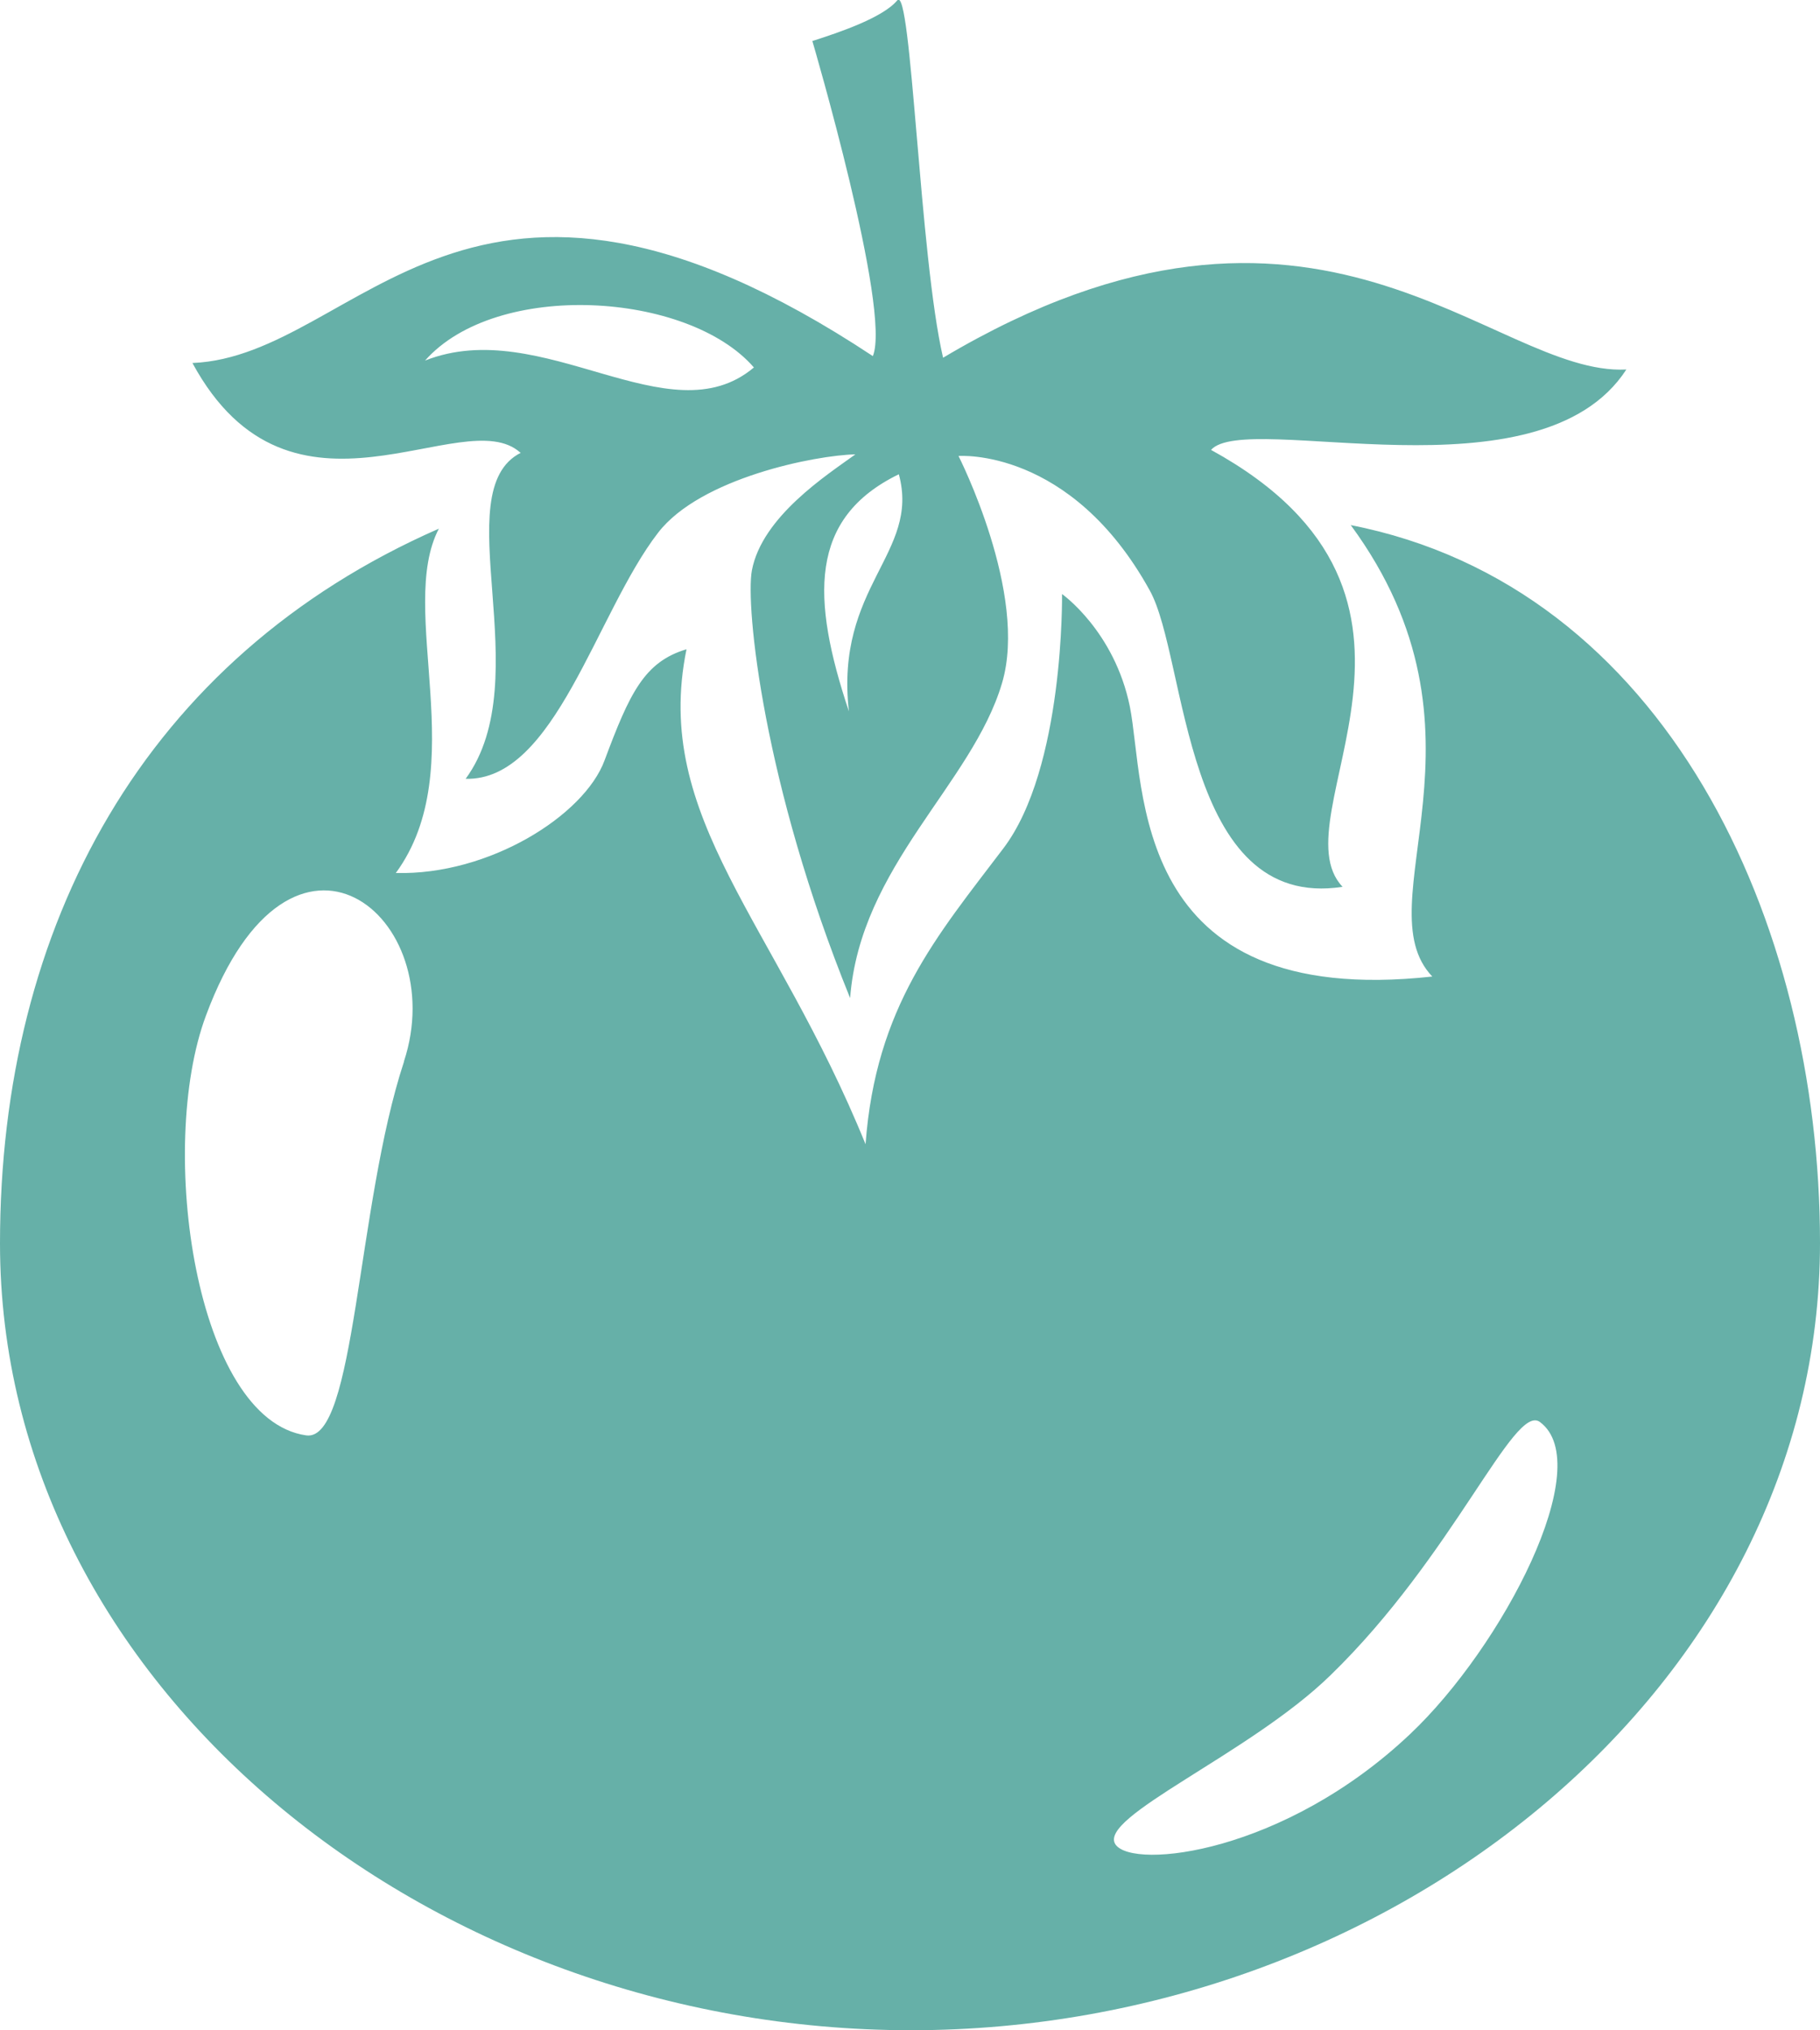<?xml version="1.0" encoding="UTF-8"?><svg id="b" xmlns="http://www.w3.org/2000/svg" viewBox="0 0 44.83 50"><defs><style>.d{fill:#66b0a8;}</style></defs><g id="c"><path class="d" d="M12.83,11.15c-1.87,.94,.45,5.56-1.36,8.03,2.2,.06,3.21-4.08,4.74-6.06,1.04-1.35,3.88-1.91,4.86-1.93-.69,.5-2.3,1.53-2.55,2.86-.16,.88,.28,5.26,2.42,10.53,.25-3.26,3-5.26,3.74-7.75,.66-2.2-1.07-5.6-1.07-5.6,0,0,2.76-.22,4.71,3.31,.93,1.67,.81,7.91,4.75,7.3-1.65-1.73,3.4-7.12-3.24-10.76,.87-.98,8.09,1.32,10.23-1.98-3.3,.17-7.6-5.78-16.83-.29-.58-2.48-.78-9.22-1.13-8.8-.35,.42-1.4,.78-2.09,1,0,0,1.95,6.63,1.49,7.76-9.99-6.61-12.63,0-16.76,.17,2.44,4.5,6.67,.93,8.08,2.21Zm9.31,.53c.53,1.95-1.58,2.75-1.23,5.84-.93-2.79-.99-4.76,1.23-5.84Zm-3.57-2.63c-2.09,1.76-5.21-1.31-8.1-.17,1.76-1.99,6.48-1.7,8.1,.17Zm14.7,3.88c3.78,5.14,.3,9.33,2.01,11.12-7.49,.82-7.06-4.7-7.45-6.65-.38-1.86-1.67-2.77-1.67-2.77,0,0,.06,4.29-1.45,6.27-1.63,2.15-3.14,3.89-3.39,7.28-2.23-5.49-5.26-8.03-4.41-12.19-1.04,.31-1.4,1.08-2.02,2.74-.5,1.35-2.84,2.83-5.14,2.77,1.89-2.58,.02-6.49,1.06-8.48C3.56,16.2,0,22.8,0,30.62c0,10.87,10.54,19.38,22.44,19.38s22.39-8.52,22.39-19.39c0-7.94-3.82-16.17-11.57-17.68ZM9.95,26.15c-1.17,3.55-1.19,9.38-2.41,9.2-2.72-.39-3.68-7.07-2.47-10.33,2.11-5.7,6.05-2.43,4.88,1.12Zm24.78,16.56c-3.1,2.93-6.8,3.34-7.25,2.72-.48-.67,3.3-2.23,5.29-4.17,3.04-2.95,4.52-6.71,5.16-6.24,1.42,1.05-.92,5.54-3.2,7.69Z"/></g></svg>